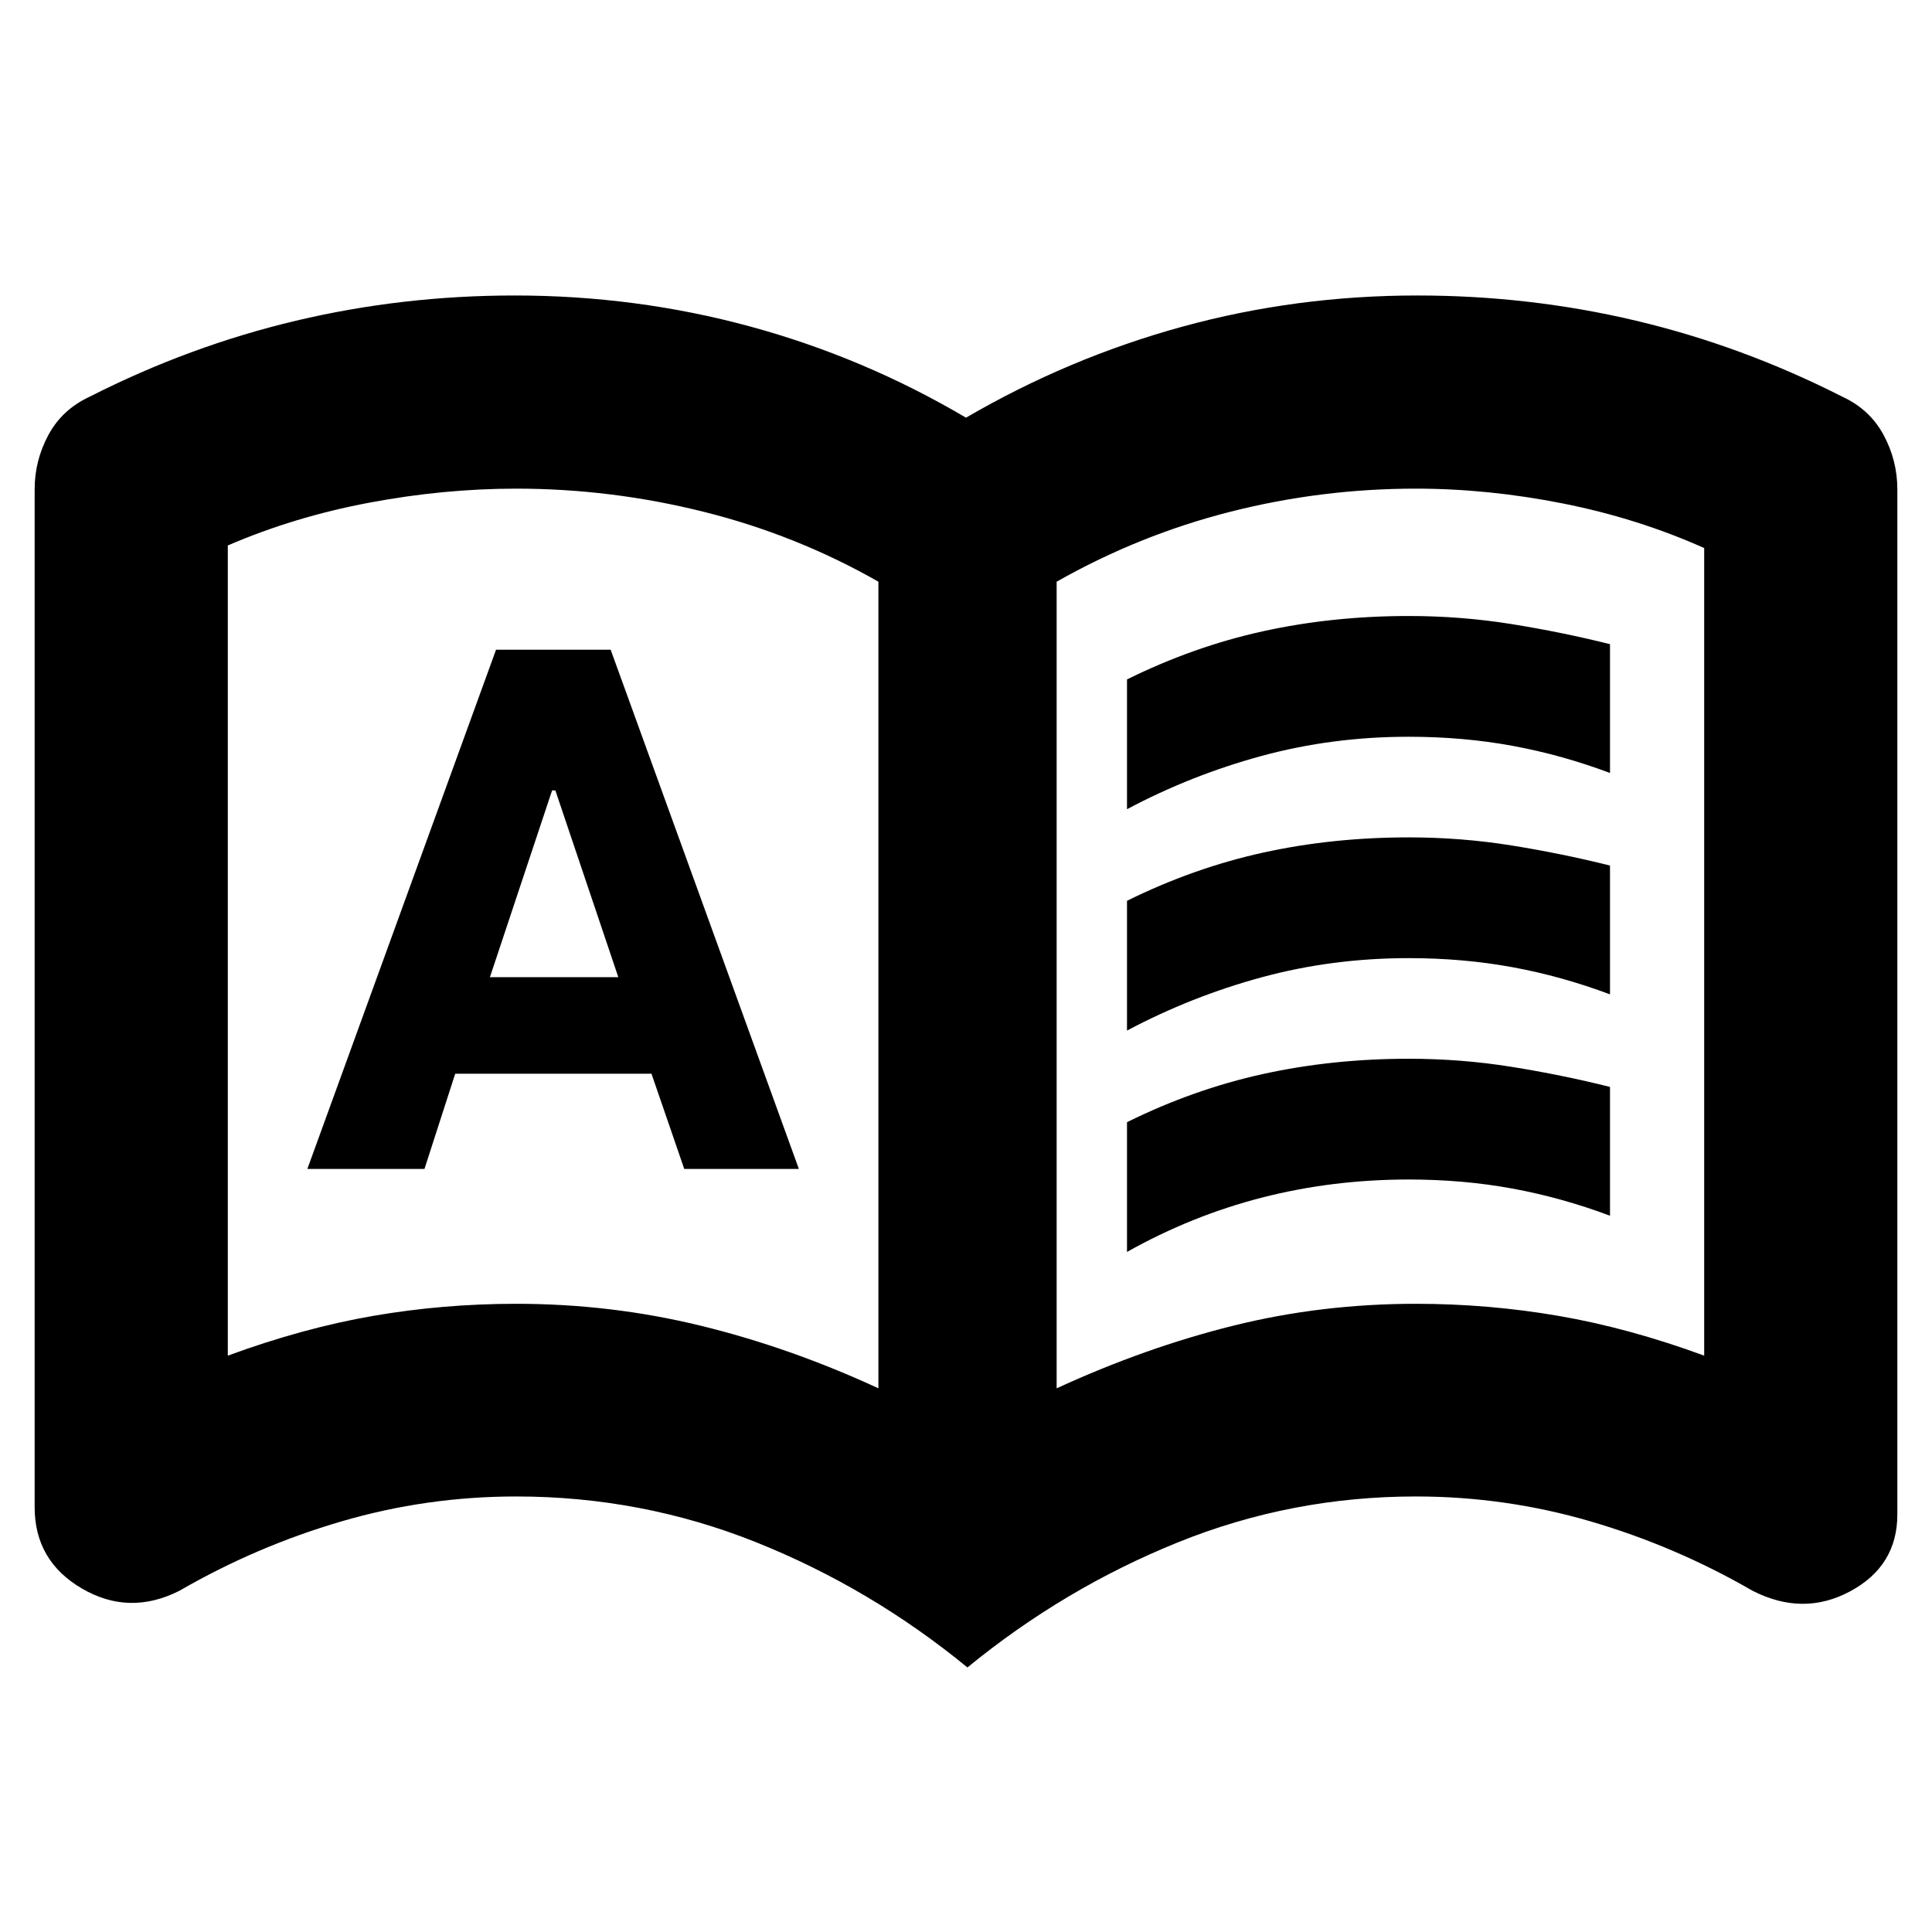 <svg xmlns="http://www.w3.org/2000/svg" height="24" viewBox="0 -960 960 960" width="24"><path d="M152.717-379.152h58.196l15.283-47.326h97.521L340-379.152h56.957l-93.522-258h-56.957l-93.761 258Zm90.718-95.283 30.895-92.804h1.627l31.282 92.804h-63.804ZM560-557.913v-64.478q33-16.322 67.5-23.922 34.5-7.6 72.5-7.6 26 0 51 4t49 10v64q-24-9-48.5-13.5t-51.5-4.5q-38 0-73 9.5t-67 26.5Zm0 220v-64.478q33-16.322 67.5-23.922 34.5-7.6 72.5-7.6 26 0 51 4t49 10v64q-24-9-48.5-13.5t-51.5-4.5q-38 0-73 9t-67 27Zm0-110v-64.478q33-16.322 67.5-23.922 34.5-7.6 72.5-7.6 26 0 51 4t49 10v64q-24-9-48.5-13.5t-51.5-4.5q-38 0-73 9.5t-67 26.5ZM256.478-312.152q47.083 0 91.661 10.88 44.578 10.881 88.339 31.12v-400.805q-40.761-23.239-86.823-34.739-46.063-11.5-93.128-11.5-36.049 0-73.19 7t-70.141 21.233v402.572q37.521-13.761 72.271-19.761t71.011-6Zm268.565 42q44-20.239 87.74-31.12 43.739-10.88 90.739-10.88 36 0 70.88 6 34.881 6 72.402 19.761v-401.283q-33-14.761-70.141-22.141-37.141-7.381-73.141-7.381-47 0-92.239 11.5-45.24 11.5-86.24 34.739v400.805Zm-44.326 138.696q-48.239-39.522-105.083-62.24-56.844-22.717-119.156-22.717-44.466 0-86.768 12.369t-80.449 34.435q-24.964 12.674-48.504-1.038t-23.54-40.462v-505.786q0-14.257 6.816-26.936 6.815-12.678 20.445-19.017 49.761-25.283 102.642-37.804 52.88-12.522 108.615-12.522 60.34 0 116.922 15.38Q429.239-782.413 480-752.457q51-29.717 107.463-45.217 56.462-15.5 116.802-15.5 55.735 0 108.615 12.522 52.881 12.521 102.642 37.804 13.63 6.339 20.445 19.017 6.816 12.679 6.816 27.027v509.282q0 25.631-23.42 38.229-23.421 12.597-48.624-.316-38.147-22.066-80.449-34.435-42.302-12.369-86.768-12.369-61.833 0-118.319 22.837-56.486 22.837-104.486 62.12Zm-205.76-362.218Z"/></svg>